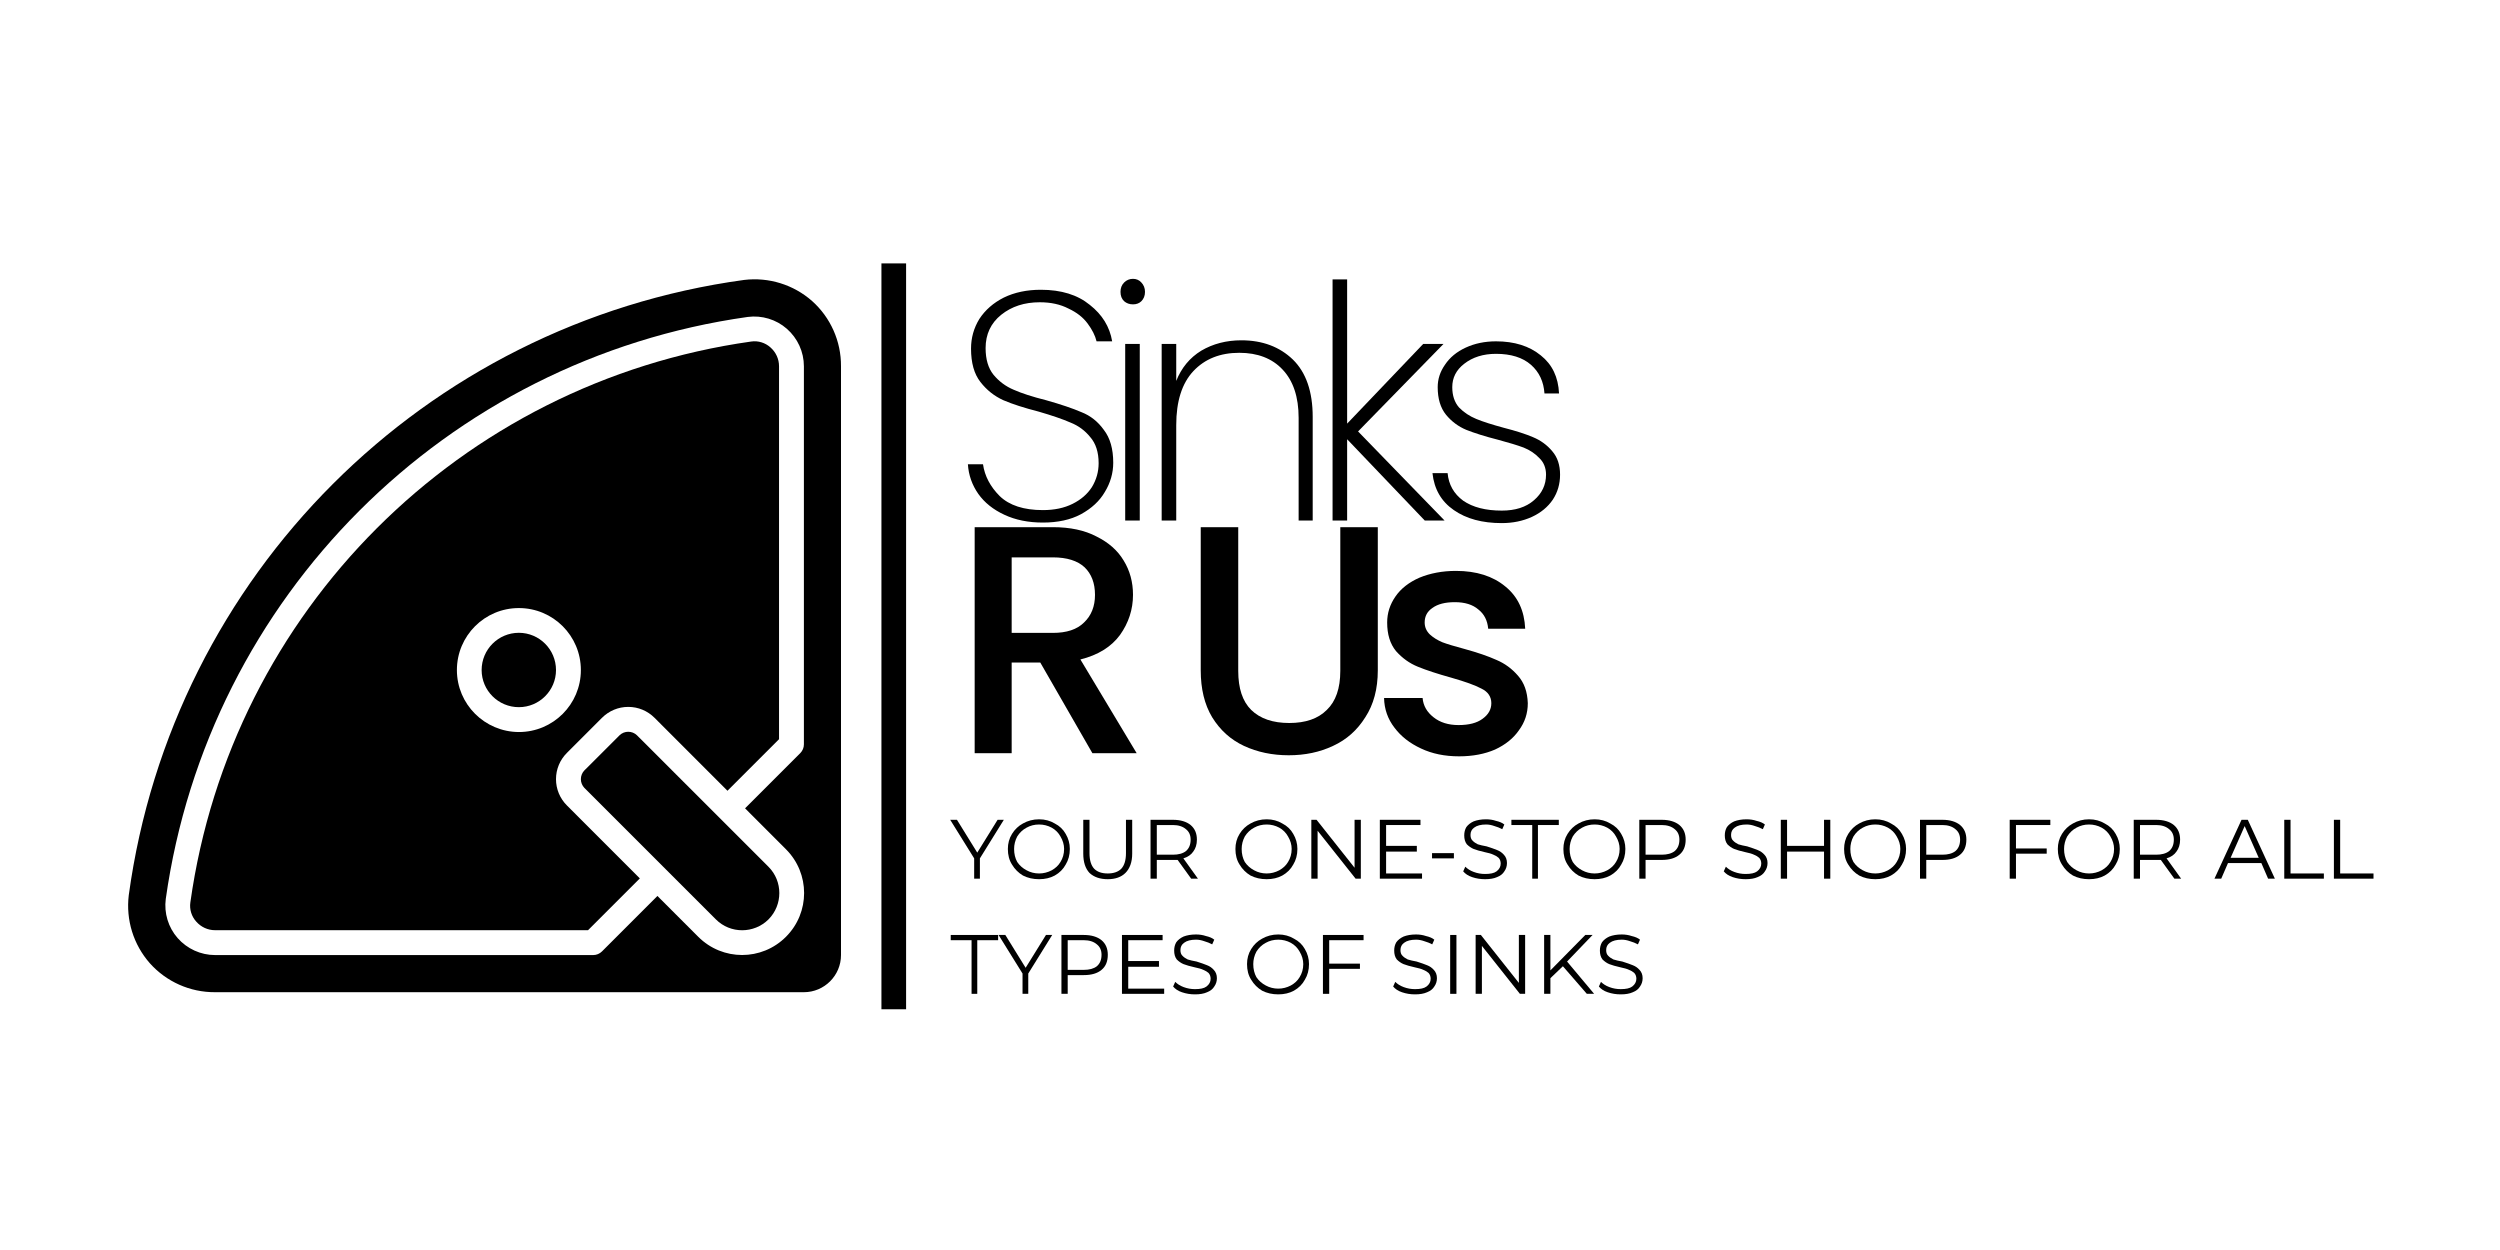 <svg xmlns="http://www.w3.org/2000/svg" xmlns:xlink="http://www.w3.org/1999/xlink" width="100" zoomAndPan="magnify" viewBox="0 0 75 37.5" height="50" preserveAspectRatio="xMidYMid meet" version="1.0"><defs><g/><clipPath id="f2def030b7"><path d="M 3.773 8.305 L 25.234 8.305 L 25.234 29.77 L 3.773 29.77 Z M 3.773 8.305 " clip-rule="nonzero"/></clipPath></defs><g fill="#000000" fill-opacity="1"><g transform="translate(28.506, 22.596)"><g><path d="M 4.266 0 L 2.703 -2.719 L 1.844 -2.719 L 1.844 0 L 0.734 0 L 0.734 -6.781 L 3.078 -6.781 C 3.598 -6.781 4.035 -6.688 4.391 -6.5 C 4.754 -6.32 5.023 -6.082 5.203 -5.781 C 5.391 -5.477 5.484 -5.133 5.484 -4.75 C 5.484 -4.312 5.352 -3.91 5.094 -3.547 C 4.832 -3.191 4.438 -2.945 3.906 -2.812 L 5.594 0 Z M 1.844 -3.609 L 3.078 -3.609 C 3.492 -3.609 3.805 -3.711 4.016 -3.922 C 4.234 -4.129 4.344 -4.406 4.344 -4.75 C 4.344 -5.102 4.238 -5.379 4.031 -5.578 C 3.82 -5.773 3.504 -5.875 3.078 -5.875 L 1.844 -5.875 Z M 1.844 -3.609 "/></g></g></g><g fill="#000000" fill-opacity="1"><g transform="translate(33.721, 22.596)"><g/></g></g><g fill="#000000" fill-opacity="1"><g transform="translate(35.303, 22.596)"><g><path d="M 1.844 -6.781 L 1.844 -2.469 C 1.844 -1.945 1.973 -1.555 2.234 -1.297 C 2.504 -1.035 2.883 -0.906 3.375 -0.906 C 3.863 -0.906 4.238 -1.035 4.5 -1.297 C 4.77 -1.555 4.906 -1.945 4.906 -2.469 L 4.906 -6.781 L 6.031 -6.781 L 6.031 -2.484 C 6.031 -1.93 5.906 -1.461 5.656 -1.078 C 5.414 -0.691 5.094 -0.406 4.688 -0.219 C 4.289 -0.031 3.848 0.062 3.359 0.062 C 2.867 0.062 2.422 -0.031 2.016 -0.219 C 1.617 -0.406 1.301 -0.691 1.062 -1.078 C 0.832 -1.461 0.719 -1.93 0.719 -2.484 L 0.719 -6.781 Z M 1.844 -6.781 "/></g></g></g><g fill="#000000" fill-opacity="1"><g transform="translate(41.084, 22.596)"><g><path d="M 2.688 0.094 C 2.258 0.094 1.879 0.016 1.547 -0.141 C 1.211 -0.297 0.945 -0.504 0.75 -0.766 C 0.551 -1.023 0.445 -1.32 0.438 -1.656 L 1.594 -1.656 C 1.613 -1.426 1.723 -1.234 1.922 -1.078 C 2.117 -0.922 2.367 -0.844 2.672 -0.844 C 2.984 -0.844 3.223 -0.906 3.391 -1.031 C 3.566 -1.156 3.656 -1.312 3.656 -1.5 C 3.656 -1.695 3.555 -1.844 3.359 -1.938 C 3.172 -2.039 2.867 -2.148 2.453 -2.266 C 2.047 -2.379 1.711 -2.488 1.453 -2.594 C 1.203 -2.695 0.984 -2.852 0.797 -3.062 C 0.617 -3.281 0.531 -3.566 0.531 -3.922 C 0.531 -4.203 0.613 -4.461 0.781 -4.703 C 0.945 -4.941 1.188 -5.129 1.5 -5.266 C 1.82 -5.398 2.188 -5.469 2.594 -5.469 C 3.207 -5.469 3.703 -5.312 4.078 -5 C 4.453 -4.695 4.648 -4.273 4.672 -3.734 L 3.562 -3.734 C 3.539 -3.984 3.441 -4.176 3.266 -4.312 C 3.098 -4.457 2.863 -4.531 2.562 -4.531 C 2.27 -4.531 2.047 -4.473 1.891 -4.359 C 1.734 -4.254 1.656 -4.109 1.656 -3.922 C 1.656 -3.785 1.707 -3.664 1.812 -3.562 C 1.914 -3.469 2.039 -3.391 2.188 -3.328 C 2.332 -3.273 2.555 -3.207 2.859 -3.125 C 3.242 -3.02 3.562 -2.91 3.812 -2.797 C 4.062 -2.691 4.273 -2.535 4.453 -2.328 C 4.641 -2.117 4.738 -1.844 4.75 -1.5 C 4.75 -1.195 4.66 -0.926 4.484 -0.688 C 4.316 -0.445 4.078 -0.254 3.766 -0.109 C 3.461 0.023 3.102 0.094 2.688 0.094 Z M 2.688 0.094 "/></g></g></g><g fill="#000000" fill-opacity="1"><g transform="translate(28.506, 15.615)"><g><path d="M 2.781 0.062 C 2.344 0.062 1.957 -0.016 1.625 -0.172 C 1.289 -0.328 1.031 -0.535 0.844 -0.797 C 0.656 -1.066 0.551 -1.363 0.531 -1.688 L 0.984 -1.688 C 1.035 -1.332 1.203 -1.016 1.484 -0.734 C 1.773 -0.453 2.207 -0.312 2.781 -0.312 C 3.125 -0.312 3.422 -0.375 3.672 -0.5 C 3.922 -0.625 4.113 -0.789 4.25 -1 C 4.383 -1.219 4.453 -1.457 4.453 -1.719 C 4.453 -2.051 4.367 -2.312 4.203 -2.5 C 4.047 -2.695 3.848 -2.844 3.609 -2.938 C 3.379 -3.039 3.062 -3.148 2.656 -3.266 C 2.219 -3.379 1.863 -3.492 1.594 -3.609 C 1.32 -3.734 1.094 -3.914 0.906 -4.156 C 0.719 -4.395 0.625 -4.727 0.625 -5.156 C 0.625 -5.477 0.707 -5.773 0.875 -6.047 C 1.051 -6.316 1.297 -6.531 1.609 -6.688 C 1.93 -6.844 2.301 -6.922 2.719 -6.922 C 3.332 -6.922 3.82 -6.77 4.188 -6.469 C 4.562 -6.176 4.785 -5.812 4.859 -5.375 L 4.391 -5.375 C 4.348 -5.551 4.258 -5.727 4.125 -5.906 C 3.988 -6.094 3.797 -6.242 3.547 -6.359 C 3.305 -6.484 3.02 -6.547 2.688 -6.547 C 2.227 -6.547 1.844 -6.422 1.531 -6.172 C 1.219 -5.922 1.062 -5.586 1.062 -5.172 C 1.062 -4.836 1.141 -4.57 1.297 -4.375 C 1.461 -4.176 1.664 -4.023 1.906 -3.922 C 2.145 -3.816 2.469 -3.711 2.875 -3.609 C 3.32 -3.484 3.676 -3.363 3.938 -3.25 C 4.207 -3.145 4.43 -2.969 4.609 -2.719 C 4.797 -2.477 4.891 -2.148 4.891 -1.734 C 4.891 -1.422 4.805 -1.129 4.641 -0.859 C 4.484 -0.586 4.242 -0.363 3.922 -0.188 C 3.609 -0.02 3.227 0.062 2.781 0.062 Z M 2.781 0.062 "/></g></g></g><g fill="#000000" fill-opacity="1"><g transform="translate(32.959, 15.615)"><g><path d="M 1.031 -6.484 C 0.926 -6.484 0.836 -6.516 0.766 -6.578 C 0.691 -6.648 0.656 -6.742 0.656 -6.859 C 0.656 -6.973 0.691 -7.066 0.766 -7.141 C 0.836 -7.211 0.926 -7.25 1.031 -7.25 C 1.133 -7.25 1.219 -7.211 1.281 -7.141 C 1.352 -7.066 1.391 -6.973 1.391 -6.859 C 1.391 -6.742 1.352 -6.648 1.281 -6.578 C 1.219 -6.516 1.133 -6.484 1.031 -6.484 Z M 1.234 -5.297 L 1.234 0 L 0.797 0 L 0.797 -5.297 Z M 1.234 -5.297 "/></g></g></g><g fill="#000000" fill-opacity="1"><g transform="translate(34.053, 15.615)"><g><path d="M 3.188 -5.406 C 3.82 -5.406 4.336 -5.211 4.734 -4.828 C 5.129 -4.441 5.328 -3.867 5.328 -3.109 L 5.328 0 L 4.906 0 L 4.906 -3.078 C 4.906 -3.711 4.742 -4.195 4.422 -4.531 C 4.109 -4.863 3.676 -5.031 3.125 -5.031 C 2.551 -5.031 2.094 -4.848 1.75 -4.484 C 1.406 -4.117 1.234 -3.578 1.234 -2.859 L 1.234 0 L 0.797 0 L 0.797 -5.297 L 1.234 -5.297 L 1.234 -4.188 C 1.391 -4.582 1.641 -4.883 1.984 -5.094 C 2.336 -5.301 2.738 -5.406 3.188 -5.406 Z M 3.188 -5.406 "/></g></g></g><g fill="#000000" fill-opacity="1"><g transform="translate(39.18, 15.615)"><g><path d="M 3.562 0 L 1.234 -2.438 L 1.234 0 L 0.797 0 L 0.797 -7.234 L 1.234 -7.234 L 1.234 -2.906 L 3.516 -5.297 L 4.125 -5.297 L 1.562 -2.672 L 4.156 0 Z M 3.562 0 "/></g></g></g><g fill="#000000" fill-opacity="1"><g transform="translate(42.49, 15.615)"><g><path d="M 2.562 0.078 C 1.977 0.078 1.5 -0.051 1.125 -0.312 C 0.75 -0.57 0.535 -0.941 0.484 -1.422 L 0.938 -1.422 C 0.969 -1.078 1.125 -0.801 1.406 -0.594 C 1.695 -0.395 2.082 -0.297 2.562 -0.297 C 2.969 -0.297 3.289 -0.398 3.531 -0.609 C 3.77 -0.816 3.891 -1.07 3.891 -1.375 C 3.891 -1.582 3.82 -1.75 3.688 -1.875 C 3.562 -2.008 3.406 -2.113 3.219 -2.188 C 3.031 -2.258 2.773 -2.336 2.453 -2.422 C 2.055 -2.523 1.738 -2.625 1.5 -2.719 C 1.258 -2.82 1.055 -2.973 0.891 -3.172 C 0.723 -3.379 0.641 -3.656 0.641 -4 C 0.641 -4.238 0.711 -4.461 0.859 -4.672 C 1.004 -4.891 1.211 -5.062 1.484 -5.188 C 1.754 -5.312 2.055 -5.375 2.391 -5.375 C 2.941 -5.375 3.391 -5.234 3.734 -4.953 C 4.078 -4.68 4.258 -4.301 4.281 -3.812 L 3.844 -3.812 C 3.82 -4.164 3.688 -4.453 3.438 -4.672 C 3.188 -4.891 2.836 -5 2.391 -5 C 2.004 -5 1.688 -4.898 1.438 -4.703 C 1.195 -4.516 1.078 -4.281 1.078 -4 C 1.078 -3.75 1.145 -3.547 1.281 -3.391 C 1.426 -3.242 1.598 -3.129 1.797 -3.047 C 2.004 -2.961 2.281 -2.875 2.625 -2.781 C 2.988 -2.688 3.281 -2.594 3.5 -2.5 C 3.727 -2.406 3.922 -2.266 4.078 -2.078 C 4.234 -1.898 4.312 -1.664 4.312 -1.375 C 4.312 -1.094 4.238 -0.844 4.094 -0.625 C 3.945 -0.406 3.738 -0.234 3.469 -0.109 C 3.195 0.016 2.895 0.078 2.562 0.078 Z M 2.562 0.078 "/></g></g></g><g fill="#000000" fill-opacity="1"><g transform="translate(28.506, 26.36)"><g><path d="M 0.891 -0.609 L 0.891 0 L 0.719 0 L 0.719 -0.609 L 0 -1.766 L 0.203 -1.766 L 0.812 -0.781 L 1.422 -1.766 L 1.609 -1.766 Z M 0.891 -0.609 "/></g></g></g><g fill="#000000" fill-opacity="1"><g transform="translate(30.111, 26.36)"><g><path d="M 1.062 0.016 C 0.883 0.016 0.723 -0.02 0.578 -0.094 C 0.441 -0.176 0.332 -0.285 0.25 -0.422 C 0.164 -0.555 0.125 -0.711 0.125 -0.891 C 0.125 -1.055 0.164 -1.207 0.25 -1.344 C 0.332 -1.477 0.441 -1.582 0.578 -1.656 C 0.723 -1.738 0.883 -1.781 1.062 -1.781 C 1.238 -1.781 1.395 -1.738 1.531 -1.656 C 1.676 -1.582 1.785 -1.477 1.859 -1.344 C 1.941 -1.207 1.984 -1.055 1.984 -0.891 C 1.984 -0.711 1.941 -0.555 1.859 -0.422 C 1.785 -0.285 1.676 -0.176 1.531 -0.094 C 1.395 -0.02 1.238 0.016 1.062 0.016 Z M 1.062 -0.156 C 1.195 -0.156 1.32 -0.188 1.438 -0.25 C 1.551 -0.312 1.641 -0.395 1.703 -0.5 C 1.773 -0.613 1.812 -0.742 1.812 -0.891 C 1.812 -1.023 1.773 -1.148 1.703 -1.266 C 1.641 -1.379 1.551 -1.469 1.438 -1.531 C 1.32 -1.594 1.195 -1.625 1.062 -1.625 C 0.926 -1.625 0.801 -1.594 0.688 -1.531 C 0.57 -1.469 0.477 -1.379 0.406 -1.266 C 0.344 -1.148 0.312 -1.023 0.312 -0.891 C 0.312 -0.742 0.344 -0.613 0.406 -0.5 C 0.477 -0.395 0.57 -0.312 0.688 -0.25 C 0.801 -0.188 0.926 -0.156 1.062 -0.156 Z M 1.062 -0.156 "/></g></g></g><g fill="#000000" fill-opacity="1"><g transform="translate(32.232, 26.36)"><g><path d="M 1 0.016 C 0.77 0.016 0.586 -0.047 0.453 -0.172 C 0.328 -0.305 0.266 -0.5 0.266 -0.75 L 0.266 -1.766 L 0.453 -1.766 L 0.453 -0.766 C 0.453 -0.555 0.5 -0.398 0.594 -0.297 C 0.688 -0.203 0.82 -0.156 1 -0.156 C 1.176 -0.156 1.312 -0.203 1.406 -0.297 C 1.5 -0.398 1.547 -0.555 1.547 -0.766 L 1.547 -1.766 L 1.734 -1.766 L 1.734 -0.75 C 1.734 -0.5 1.664 -0.305 1.531 -0.172 C 1.406 -0.047 1.227 0.016 1 0.016 Z M 1 0.016 "/></g></g></g><g fill="#000000" fill-opacity="1"><g transform="translate(34.235, 26.36)"><g><path d="M 1.5 0 L 1.094 -0.562 C 1.051 -0.562 1.004 -0.562 0.953 -0.562 L 0.469 -0.562 L 0.469 0 L 0.281 0 L 0.281 -1.766 L 0.953 -1.766 C 1.18 -1.766 1.359 -1.711 1.484 -1.609 C 1.609 -1.504 1.672 -1.359 1.672 -1.172 C 1.672 -1.023 1.633 -0.906 1.562 -0.812 C 1.5 -0.719 1.398 -0.648 1.266 -0.609 L 1.703 0 Z M 0.953 -0.719 C 1.117 -0.719 1.25 -0.754 1.344 -0.828 C 1.438 -0.91 1.484 -1.023 1.484 -1.172 C 1.484 -1.305 1.438 -1.41 1.344 -1.484 C 1.25 -1.566 1.117 -1.609 0.953 -1.609 L 0.469 -1.609 L 0.469 -0.719 Z M 0.953 -0.719 "/></g></g></g><g fill="#000000" fill-opacity="1"><g transform="translate(36.062, 26.36)"><g/></g></g><g fill="#000000" fill-opacity="1"><g transform="translate(36.938, 26.36)"><g><path d="M 1.062 0.016 C 0.883 0.016 0.723 -0.02 0.578 -0.094 C 0.441 -0.176 0.332 -0.285 0.25 -0.422 C 0.164 -0.555 0.125 -0.711 0.125 -0.891 C 0.125 -1.055 0.164 -1.207 0.25 -1.344 C 0.332 -1.477 0.441 -1.582 0.578 -1.656 C 0.723 -1.738 0.883 -1.781 1.062 -1.781 C 1.238 -1.781 1.395 -1.738 1.531 -1.656 C 1.676 -1.582 1.785 -1.477 1.859 -1.344 C 1.941 -1.207 1.984 -1.055 1.984 -0.891 C 1.984 -0.711 1.941 -0.555 1.859 -0.422 C 1.785 -0.285 1.676 -0.176 1.531 -0.094 C 1.395 -0.02 1.238 0.016 1.062 0.016 Z M 1.062 -0.156 C 1.195 -0.156 1.32 -0.188 1.438 -0.25 C 1.551 -0.312 1.641 -0.395 1.703 -0.5 C 1.773 -0.613 1.812 -0.742 1.812 -0.891 C 1.812 -1.023 1.773 -1.148 1.703 -1.266 C 1.641 -1.379 1.551 -1.469 1.438 -1.531 C 1.32 -1.594 1.195 -1.625 1.062 -1.625 C 0.926 -1.625 0.801 -1.594 0.688 -1.531 C 0.57 -1.469 0.477 -1.379 0.406 -1.266 C 0.344 -1.148 0.312 -1.023 0.312 -0.891 C 0.312 -0.742 0.344 -0.613 0.406 -0.5 C 0.477 -0.395 0.57 -0.312 0.688 -0.25 C 0.801 -0.188 0.926 -0.156 1.062 -0.156 Z M 1.062 -0.156 "/></g></g></g><g fill="#000000" fill-opacity="1"><g transform="translate(39.059, 26.36)"><g><path d="M 1.766 -1.766 L 1.766 0 L 1.609 0 L 0.469 -1.438 L 0.469 0 L 0.281 0 L 0.281 -1.766 L 0.438 -1.766 L 1.578 -0.328 L 1.578 -1.766 Z M 1.766 -1.766 "/></g></g></g><g fill="#000000" fill-opacity="1"><g transform="translate(41.114, 26.36)"><g><path d="M 1.547 -0.156 L 1.547 0 L 0.281 0 L 0.281 -1.766 L 1.5 -1.766 L 1.5 -1.609 L 0.469 -1.609 L 0.469 -0.984 L 1.391 -0.984 L 1.391 -0.812 L 0.469 -0.812 L 0.469 -0.156 Z M 1.547 -0.156 "/></g></g></g><g fill="#000000" fill-opacity="1"><g transform="translate(42.805, 26.36)"><g><path d="M 0.156 -0.766 L 0.812 -0.766 L 0.812 -0.609 L 0.156 -0.609 Z M 0.156 -0.766 "/></g></g></g><g fill="#000000" fill-opacity="1"><g transform="translate(43.771, 26.36)"><g><path d="M 0.781 0.016 C 0.645 0.016 0.516 -0.004 0.391 -0.047 C 0.273 -0.086 0.188 -0.145 0.125 -0.219 L 0.188 -0.359 C 0.25 -0.297 0.332 -0.242 0.438 -0.203 C 0.551 -0.16 0.664 -0.141 0.781 -0.141 C 0.938 -0.141 1.051 -0.164 1.125 -0.219 C 1.207 -0.281 1.25 -0.359 1.25 -0.453 C 1.25 -0.523 1.227 -0.582 1.188 -0.625 C 1.145 -0.664 1.094 -0.695 1.031 -0.719 C 0.969 -0.75 0.879 -0.773 0.766 -0.797 C 0.629 -0.828 0.52 -0.859 0.438 -0.891 C 0.363 -0.922 0.297 -0.969 0.234 -1.031 C 0.18 -1.102 0.156 -1.191 0.156 -1.297 C 0.156 -1.391 0.176 -1.473 0.219 -1.547 C 0.27 -1.617 0.344 -1.676 0.438 -1.719 C 0.539 -1.758 0.664 -1.781 0.812 -1.781 C 0.914 -1.781 1.016 -1.766 1.109 -1.734 C 1.211 -1.711 1.297 -1.676 1.359 -1.625 L 1.297 -1.484 C 1.223 -1.523 1.145 -1.555 1.062 -1.578 C 0.977 -1.609 0.895 -1.625 0.812 -1.625 C 0.656 -1.625 0.535 -1.594 0.453 -1.531 C 0.379 -1.477 0.344 -1.406 0.344 -1.312 C 0.344 -1.238 0.363 -1.18 0.406 -1.141 C 0.445 -1.098 0.5 -1.062 0.562 -1.031 C 0.633 -1.008 0.723 -0.988 0.828 -0.969 C 0.961 -0.926 1.066 -0.891 1.141 -0.859 C 1.223 -0.828 1.289 -0.781 1.344 -0.719 C 1.406 -0.656 1.438 -0.57 1.438 -0.469 C 1.438 -0.375 1.41 -0.289 1.359 -0.219 C 1.316 -0.145 1.242 -0.086 1.141 -0.047 C 1.047 -0.004 0.926 0.016 0.781 0.016 Z M 0.781 0.016 "/></g></g></g><g fill="#000000" fill-opacity="1"><g transform="translate(45.326, 26.36)"><g><path d="M 0.641 -1.609 L 0.016 -1.609 L 0.016 -1.766 L 1.438 -1.766 L 1.438 -1.609 L 0.812 -1.609 L 0.812 0 L 0.641 0 Z M 0.641 -1.609 "/></g></g></g><g fill="#000000" fill-opacity="1"><g transform="translate(46.777, 26.36)"><g><path d="M 1.062 0.016 C 0.883 0.016 0.723 -0.02 0.578 -0.094 C 0.441 -0.176 0.332 -0.285 0.25 -0.422 C 0.164 -0.555 0.125 -0.711 0.125 -0.891 C 0.125 -1.055 0.164 -1.207 0.25 -1.344 C 0.332 -1.477 0.441 -1.582 0.578 -1.656 C 0.723 -1.738 0.883 -1.781 1.062 -1.781 C 1.238 -1.781 1.395 -1.738 1.531 -1.656 C 1.676 -1.582 1.785 -1.477 1.859 -1.344 C 1.941 -1.207 1.984 -1.055 1.984 -0.891 C 1.984 -0.711 1.941 -0.555 1.859 -0.422 C 1.785 -0.285 1.676 -0.176 1.531 -0.094 C 1.395 -0.02 1.238 0.016 1.062 0.016 Z M 1.062 -0.156 C 1.195 -0.156 1.32 -0.188 1.438 -0.25 C 1.551 -0.312 1.641 -0.395 1.703 -0.5 C 1.773 -0.613 1.812 -0.742 1.812 -0.891 C 1.812 -1.023 1.773 -1.148 1.703 -1.266 C 1.641 -1.379 1.551 -1.469 1.438 -1.531 C 1.32 -1.594 1.195 -1.625 1.062 -1.625 C 0.926 -1.625 0.801 -1.594 0.688 -1.531 C 0.57 -1.469 0.477 -1.379 0.406 -1.266 C 0.344 -1.148 0.312 -1.023 0.312 -0.891 C 0.312 -0.742 0.344 -0.613 0.406 -0.5 C 0.477 -0.395 0.57 -0.312 0.688 -0.25 C 0.801 -0.188 0.926 -0.156 1.062 -0.156 Z M 1.062 -0.156 "/></g></g></g><g fill="#000000" fill-opacity="1"><g transform="translate(48.898, 26.36)"><g><path d="M 0.953 -1.766 C 1.18 -1.766 1.359 -1.711 1.484 -1.609 C 1.609 -1.504 1.672 -1.359 1.672 -1.172 C 1.672 -0.973 1.609 -0.82 1.484 -0.719 C 1.359 -0.613 1.18 -0.562 0.953 -0.562 L 0.469 -0.562 L 0.469 0 L 0.281 0 L 0.281 -1.766 Z M 0.953 -0.719 C 1.117 -0.719 1.25 -0.754 1.344 -0.828 C 1.438 -0.91 1.484 -1.023 1.484 -1.172 C 1.484 -1.305 1.438 -1.41 1.344 -1.484 C 1.25 -1.566 1.117 -1.609 0.953 -1.609 L 0.469 -1.609 L 0.469 -0.719 Z M 0.953 -0.719 "/></g></g></g><g fill="#000000" fill-opacity="1"><g transform="translate(50.713, 26.36)"><g/></g></g><g fill="#000000" fill-opacity="1"><g transform="translate(51.588, 26.36)"><g><path d="M 0.781 0.016 C 0.645 0.016 0.516 -0.004 0.391 -0.047 C 0.273 -0.086 0.188 -0.145 0.125 -0.219 L 0.188 -0.359 C 0.25 -0.297 0.332 -0.242 0.438 -0.203 C 0.551 -0.16 0.664 -0.141 0.781 -0.141 C 0.938 -0.141 1.051 -0.164 1.125 -0.219 C 1.207 -0.281 1.25 -0.359 1.25 -0.453 C 1.25 -0.523 1.227 -0.582 1.188 -0.625 C 1.145 -0.664 1.094 -0.695 1.031 -0.719 C 0.969 -0.75 0.879 -0.773 0.766 -0.797 C 0.629 -0.828 0.52 -0.859 0.438 -0.891 C 0.363 -0.922 0.297 -0.969 0.234 -1.031 C 0.18 -1.102 0.156 -1.191 0.156 -1.297 C 0.156 -1.391 0.176 -1.473 0.219 -1.547 C 0.27 -1.617 0.344 -1.676 0.438 -1.719 C 0.539 -1.758 0.664 -1.781 0.812 -1.781 C 0.914 -1.781 1.016 -1.766 1.109 -1.734 C 1.211 -1.711 1.297 -1.676 1.359 -1.625 L 1.297 -1.484 C 1.223 -1.523 1.145 -1.555 1.062 -1.578 C 0.977 -1.609 0.895 -1.625 0.812 -1.625 C 0.656 -1.625 0.535 -1.594 0.453 -1.531 C 0.379 -1.477 0.344 -1.406 0.344 -1.312 C 0.344 -1.238 0.363 -1.18 0.406 -1.141 C 0.445 -1.098 0.5 -1.062 0.562 -1.031 C 0.633 -1.008 0.723 -0.988 0.828 -0.969 C 0.961 -0.926 1.066 -0.891 1.141 -0.859 C 1.223 -0.828 1.289 -0.781 1.344 -0.719 C 1.406 -0.656 1.438 -0.57 1.438 -0.469 C 1.438 -0.375 1.41 -0.289 1.359 -0.219 C 1.316 -0.145 1.242 -0.086 1.141 -0.047 C 1.047 -0.004 0.926 0.016 0.781 0.016 Z M 0.781 0.016 "/></g></g></g><g fill="#000000" fill-opacity="1"><g transform="translate(53.143, 26.36)"><g><path d="M 1.766 -1.766 L 1.766 0 L 1.578 0 L 1.578 -0.812 L 0.469 -0.812 L 0.469 0 L 0.281 0 L 0.281 -1.766 L 0.469 -1.766 L 0.469 -0.984 L 1.578 -0.984 L 1.578 -1.766 Z M 1.766 -1.766 "/></g></g></g><g fill="#000000" fill-opacity="1"><g transform="translate(55.198, 26.36)"><g><path d="M 1.062 0.016 C 0.883 0.016 0.723 -0.02 0.578 -0.094 C 0.441 -0.176 0.332 -0.285 0.25 -0.422 C 0.164 -0.555 0.125 -0.711 0.125 -0.891 C 0.125 -1.055 0.164 -1.207 0.25 -1.344 C 0.332 -1.477 0.441 -1.582 0.578 -1.656 C 0.723 -1.738 0.883 -1.781 1.062 -1.781 C 1.238 -1.781 1.395 -1.738 1.531 -1.656 C 1.676 -1.582 1.785 -1.477 1.859 -1.344 C 1.941 -1.207 1.984 -1.055 1.984 -0.891 C 1.984 -0.711 1.941 -0.555 1.859 -0.422 C 1.785 -0.285 1.676 -0.176 1.531 -0.094 C 1.395 -0.02 1.238 0.016 1.062 0.016 Z M 1.062 -0.156 C 1.195 -0.156 1.32 -0.188 1.438 -0.25 C 1.551 -0.312 1.641 -0.395 1.703 -0.5 C 1.773 -0.613 1.812 -0.742 1.812 -0.891 C 1.812 -1.023 1.773 -1.148 1.703 -1.266 C 1.641 -1.379 1.551 -1.469 1.438 -1.531 C 1.32 -1.594 1.195 -1.625 1.062 -1.625 C 0.926 -1.625 0.801 -1.594 0.688 -1.531 C 0.57 -1.469 0.477 -1.379 0.406 -1.266 C 0.344 -1.148 0.312 -1.023 0.312 -0.891 C 0.312 -0.742 0.344 -0.613 0.406 -0.5 C 0.477 -0.395 0.57 -0.312 0.688 -0.25 C 0.801 -0.188 0.926 -0.156 1.062 -0.156 Z M 1.062 -0.156 "/></g></g></g><g fill="#000000" fill-opacity="1"><g transform="translate(57.319, 26.36)"><g><path d="M 0.953 -1.766 C 1.18 -1.766 1.359 -1.711 1.484 -1.609 C 1.609 -1.504 1.672 -1.359 1.672 -1.172 C 1.672 -0.973 1.609 -0.82 1.484 -0.719 C 1.359 -0.613 1.18 -0.562 0.953 -0.562 L 0.469 -0.562 L 0.469 0 L 0.281 0 L 0.281 -1.766 Z M 0.953 -0.719 C 1.117 -0.719 1.25 -0.754 1.344 -0.828 C 1.438 -0.91 1.484 -1.023 1.484 -1.172 C 1.484 -1.305 1.438 -1.41 1.344 -1.484 C 1.25 -1.566 1.117 -1.609 0.953 -1.609 L 0.469 -1.609 L 0.469 -0.719 Z M 0.953 -0.719 "/></g></g></g><g fill="#000000" fill-opacity="1"><g transform="translate(59.135, 26.36)"><g/></g></g><g fill="#000000" fill-opacity="1"><g transform="translate(60.01, 26.36)"><g><path d="M 0.469 -1.609 L 0.469 -0.906 L 1.391 -0.906 L 1.391 -0.75 L 0.469 -0.75 L 0.469 0 L 0.281 0 L 0.281 -1.766 L 1.5 -1.766 L 1.5 -1.609 Z M 0.469 -1.609 "/></g></g></g><g fill="#000000" fill-opacity="1"><g transform="translate(61.61, 26.36)"><g><path d="M 1.062 0.016 C 0.883 0.016 0.723 -0.02 0.578 -0.094 C 0.441 -0.176 0.332 -0.285 0.25 -0.422 C 0.164 -0.555 0.125 -0.711 0.125 -0.891 C 0.125 -1.055 0.164 -1.207 0.25 -1.344 C 0.332 -1.477 0.441 -1.582 0.578 -1.656 C 0.723 -1.738 0.883 -1.781 1.062 -1.781 C 1.238 -1.781 1.395 -1.738 1.531 -1.656 C 1.676 -1.582 1.785 -1.477 1.859 -1.344 C 1.941 -1.207 1.984 -1.055 1.984 -0.891 C 1.984 -0.711 1.941 -0.555 1.859 -0.422 C 1.785 -0.285 1.676 -0.176 1.531 -0.094 C 1.395 -0.02 1.238 0.016 1.062 0.016 Z M 1.062 -0.156 C 1.195 -0.156 1.32 -0.188 1.438 -0.25 C 1.551 -0.312 1.641 -0.395 1.703 -0.5 C 1.773 -0.613 1.812 -0.742 1.812 -0.891 C 1.812 -1.023 1.773 -1.148 1.703 -1.266 C 1.641 -1.379 1.551 -1.469 1.438 -1.531 C 1.32 -1.594 1.195 -1.625 1.062 -1.625 C 0.926 -1.625 0.801 -1.594 0.688 -1.531 C 0.57 -1.469 0.477 -1.379 0.406 -1.266 C 0.344 -1.148 0.312 -1.023 0.312 -0.891 C 0.312 -0.742 0.344 -0.613 0.406 -0.5 C 0.477 -0.395 0.57 -0.312 0.688 -0.25 C 0.801 -0.188 0.926 -0.156 1.062 -0.156 Z M 1.062 -0.156 "/></g></g></g><g fill="#000000" fill-opacity="1"><g transform="translate(63.731, 26.36)"><g><path d="M 1.5 0 L 1.094 -0.562 C 1.051 -0.562 1.004 -0.562 0.953 -0.562 L 0.469 -0.562 L 0.469 0 L 0.281 0 L 0.281 -1.766 L 0.953 -1.766 C 1.18 -1.766 1.359 -1.711 1.484 -1.609 C 1.609 -1.504 1.672 -1.359 1.672 -1.172 C 1.672 -1.023 1.633 -0.906 1.562 -0.812 C 1.5 -0.719 1.398 -0.648 1.266 -0.609 L 1.703 0 Z M 0.953 -0.719 C 1.117 -0.719 1.25 -0.754 1.344 -0.828 C 1.438 -0.91 1.484 -1.023 1.484 -1.172 C 1.484 -1.305 1.438 -1.41 1.344 -1.484 C 1.25 -1.566 1.117 -1.609 0.953 -1.609 L 0.469 -1.609 L 0.469 -0.719 Z M 0.953 -0.719 "/></g></g></g><g fill="#000000" fill-opacity="1"><g transform="translate(65.559, 26.36)"><g/></g></g><g fill="#000000" fill-opacity="1"><g transform="translate(66.434, 26.36)"><g><path d="M 1.406 -0.469 L 0.406 -0.469 L 0.203 0 L 0 0 L 0.812 -1.766 L 1 -1.766 L 1.812 0 L 1.609 0 Z M 1.328 -0.625 L 0.906 -1.578 L 0.484 -0.625 Z M 1.328 -0.625 "/></g></g></g><g fill="#000000" fill-opacity="1"><g transform="translate(68.247, 26.36)"><g><path d="M 0.281 -1.766 L 0.469 -1.766 L 0.469 -0.156 L 1.469 -0.156 L 1.469 0 L 0.281 0 Z M 0.281 -1.766 "/></g></g></g><g fill="#000000" fill-opacity="1"><g transform="translate(69.736, 26.36)"><g><path d="M 0.281 -1.766 L 0.469 -1.766 L 0.469 -0.156 L 1.469 -0.156 L 1.469 0 L 0.281 0 Z M 0.281 -1.766 "/></g></g></g><g fill="#000000" fill-opacity="1"><g transform="translate(28.506, 29.815)"><g><path d="M 0.641 -1.609 L 0.016 -1.609 L 0.016 -1.766 L 1.438 -1.766 L 1.438 -1.609 L 0.812 -1.609 L 0.812 0 L 0.641 0 Z M 0.641 -1.609 "/></g></g></g><g fill="#000000" fill-opacity="1"><g transform="translate(29.957, 29.815)"><g><path d="M 0.891 -0.609 L 0.891 0 L 0.719 0 L 0.719 -0.609 L 0 -1.766 L 0.203 -1.766 L 0.812 -0.781 L 1.422 -1.766 L 1.609 -1.766 Z M 0.891 -0.609 "/></g></g></g><g fill="#000000" fill-opacity="1"><g transform="translate(31.562, 29.815)"><g><path d="M 0.953 -1.766 C 1.18 -1.766 1.359 -1.711 1.484 -1.609 C 1.609 -1.504 1.672 -1.359 1.672 -1.172 C 1.672 -0.973 1.609 -0.82 1.484 -0.719 C 1.359 -0.613 1.18 -0.562 0.953 -0.562 L 0.469 -0.562 L 0.469 0 L 0.281 0 L 0.281 -1.766 Z M 0.953 -0.719 C 1.117 -0.719 1.25 -0.754 1.344 -0.828 C 1.438 -0.91 1.484 -1.023 1.484 -1.172 C 1.484 -1.305 1.438 -1.41 1.344 -1.484 C 1.25 -1.566 1.117 -1.609 0.953 -1.609 L 0.469 -1.609 L 0.469 -0.719 Z M 0.953 -0.719 "/></g></g></g><g fill="#000000" fill-opacity="1"><g transform="translate(33.378, 29.815)"><g><path d="M 1.547 -0.156 L 1.547 0 L 0.281 0 L 0.281 -1.766 L 1.5 -1.766 L 1.5 -1.609 L 0.469 -1.609 L 0.469 -0.984 L 1.391 -0.984 L 1.391 -0.812 L 0.469 -0.812 L 0.469 -0.156 Z M 1.547 -0.156 "/></g></g></g><g fill="#000000" fill-opacity="1"><g transform="translate(35.069, 29.815)"><g><path d="M 0.781 0.016 C 0.645 0.016 0.516 -0.004 0.391 -0.047 C 0.273 -0.086 0.188 -0.145 0.125 -0.219 L 0.188 -0.359 C 0.25 -0.297 0.332 -0.242 0.438 -0.203 C 0.551 -0.16 0.664 -0.141 0.781 -0.141 C 0.938 -0.141 1.051 -0.164 1.125 -0.219 C 1.207 -0.281 1.25 -0.359 1.25 -0.453 C 1.25 -0.523 1.227 -0.582 1.188 -0.625 C 1.145 -0.664 1.094 -0.695 1.031 -0.719 C 0.969 -0.75 0.879 -0.773 0.766 -0.797 C 0.629 -0.828 0.52 -0.859 0.438 -0.891 C 0.363 -0.922 0.297 -0.969 0.234 -1.031 C 0.18 -1.102 0.156 -1.191 0.156 -1.297 C 0.156 -1.391 0.176 -1.473 0.219 -1.547 C 0.27 -1.617 0.344 -1.676 0.438 -1.719 C 0.539 -1.758 0.664 -1.781 0.812 -1.781 C 0.914 -1.781 1.016 -1.766 1.109 -1.734 C 1.211 -1.711 1.297 -1.676 1.359 -1.625 L 1.297 -1.484 C 1.223 -1.523 1.145 -1.555 1.062 -1.578 C 0.977 -1.609 0.895 -1.625 0.812 -1.625 C 0.656 -1.625 0.535 -1.594 0.453 -1.531 C 0.379 -1.477 0.344 -1.406 0.344 -1.312 C 0.344 -1.238 0.363 -1.18 0.406 -1.141 C 0.445 -1.098 0.5 -1.062 0.562 -1.031 C 0.633 -1.008 0.723 -0.988 0.828 -0.969 C 0.961 -0.926 1.066 -0.891 1.141 -0.859 C 1.223 -0.828 1.289 -0.781 1.344 -0.719 C 1.406 -0.656 1.438 -0.57 1.438 -0.469 C 1.438 -0.375 1.41 -0.289 1.359 -0.219 C 1.316 -0.145 1.242 -0.086 1.141 -0.047 C 1.047 -0.004 0.926 0.016 0.781 0.016 Z M 0.781 0.016 "/></g></g></g><g fill="#000000" fill-opacity="1"><g transform="translate(36.624, 29.815)"><g/></g></g><g fill="#000000" fill-opacity="1"><g transform="translate(37.286, 29.815)"><g><path d="M 1.062 0.016 C 0.883 0.016 0.723 -0.02 0.578 -0.094 C 0.441 -0.176 0.332 -0.285 0.25 -0.422 C 0.164 -0.555 0.125 -0.711 0.125 -0.891 C 0.125 -1.055 0.164 -1.207 0.25 -1.344 C 0.332 -1.477 0.441 -1.582 0.578 -1.656 C 0.723 -1.738 0.883 -1.781 1.062 -1.781 C 1.238 -1.781 1.395 -1.738 1.531 -1.656 C 1.676 -1.582 1.785 -1.477 1.859 -1.344 C 1.941 -1.207 1.984 -1.055 1.984 -0.891 C 1.984 -0.711 1.941 -0.555 1.859 -0.422 C 1.785 -0.285 1.676 -0.176 1.531 -0.094 C 1.395 -0.02 1.238 0.016 1.062 0.016 Z M 1.062 -0.156 C 1.195 -0.156 1.32 -0.188 1.438 -0.25 C 1.551 -0.312 1.641 -0.395 1.703 -0.5 C 1.773 -0.613 1.812 -0.742 1.812 -0.891 C 1.812 -1.023 1.773 -1.148 1.703 -1.266 C 1.641 -1.379 1.551 -1.469 1.438 -1.531 C 1.32 -1.594 1.195 -1.625 1.062 -1.625 C 0.926 -1.625 0.801 -1.594 0.688 -1.531 C 0.57 -1.469 0.477 -1.379 0.406 -1.266 C 0.344 -1.148 0.312 -1.023 0.312 -0.891 C 0.312 -0.742 0.344 -0.613 0.406 -0.5 C 0.477 -0.395 0.57 -0.312 0.688 -0.25 C 0.801 -0.188 0.926 -0.156 1.062 -0.156 Z M 1.062 -0.156 "/></g></g></g><g fill="#000000" fill-opacity="1"><g transform="translate(39.407, 29.815)"><g><path d="M 0.469 -1.609 L 0.469 -0.906 L 1.391 -0.906 L 1.391 -0.75 L 0.469 -0.75 L 0.469 0 L 0.281 0 L 0.281 -1.766 L 1.5 -1.766 L 1.5 -1.609 Z M 0.469 -1.609 "/></g></g></g><g fill="#000000" fill-opacity="1"><g transform="translate(41.007, 29.815)"><g/></g></g><g fill="#000000" fill-opacity="1"><g transform="translate(41.67, 29.815)"><g><path d="M 0.781 0.016 C 0.645 0.016 0.516 -0.004 0.391 -0.047 C 0.273 -0.086 0.188 -0.145 0.125 -0.219 L 0.188 -0.359 C 0.25 -0.297 0.332 -0.242 0.438 -0.203 C 0.551 -0.16 0.664 -0.141 0.781 -0.141 C 0.938 -0.141 1.051 -0.164 1.125 -0.219 C 1.207 -0.281 1.25 -0.359 1.25 -0.453 C 1.25 -0.523 1.227 -0.582 1.188 -0.625 C 1.145 -0.664 1.094 -0.695 1.031 -0.719 C 0.969 -0.75 0.879 -0.773 0.766 -0.797 C 0.629 -0.828 0.52 -0.859 0.438 -0.891 C 0.363 -0.922 0.297 -0.969 0.234 -1.031 C 0.18 -1.102 0.156 -1.191 0.156 -1.297 C 0.156 -1.391 0.176 -1.473 0.219 -1.547 C 0.27 -1.617 0.344 -1.676 0.438 -1.719 C 0.539 -1.758 0.664 -1.781 0.812 -1.781 C 0.914 -1.781 1.016 -1.766 1.109 -1.734 C 1.211 -1.711 1.297 -1.676 1.359 -1.625 L 1.297 -1.484 C 1.223 -1.523 1.145 -1.555 1.062 -1.578 C 0.977 -1.609 0.895 -1.625 0.812 -1.625 C 0.656 -1.625 0.535 -1.594 0.453 -1.531 C 0.379 -1.477 0.344 -1.406 0.344 -1.312 C 0.344 -1.238 0.363 -1.18 0.406 -1.141 C 0.445 -1.098 0.5 -1.062 0.562 -1.031 C 0.633 -1.008 0.723 -0.988 0.828 -0.969 C 0.961 -0.926 1.066 -0.891 1.141 -0.859 C 1.223 -0.828 1.289 -0.781 1.344 -0.719 C 1.406 -0.656 1.438 -0.57 1.438 -0.469 C 1.438 -0.375 1.41 -0.289 1.359 -0.219 C 1.316 -0.145 1.242 -0.086 1.141 -0.047 C 1.047 -0.004 0.926 0.016 0.781 0.016 Z M 0.781 0.016 "/></g></g></g><g fill="#000000" fill-opacity="1"><g transform="translate(43.224, 29.815)"><g><path d="M 0.281 -1.766 L 0.469 -1.766 L 0.469 0 L 0.281 0 Z M 0.281 -1.766 "/></g></g></g><g fill="#000000" fill-opacity="1"><g transform="translate(43.988, 29.815)"><g><path d="M 1.766 -1.766 L 1.766 0 L 1.609 0 L 0.469 -1.438 L 0.469 0 L 0.281 0 L 0.281 -1.766 L 0.438 -1.766 L 1.578 -0.328 L 1.578 -1.766 Z M 1.766 -1.766 "/></g></g></g><g fill="#000000" fill-opacity="1"><g transform="translate(46.043, 29.815)"><g><path d="M 0.844 -0.828 L 0.469 -0.469 L 0.469 0 L 0.281 0 L 0.281 -1.766 L 0.469 -1.766 L 0.469 -0.703 L 1.516 -1.766 L 1.734 -1.766 L 0.969 -0.969 L 1.781 0 L 1.562 0 Z M 0.844 -0.828 "/></g></g></g><g fill="#000000" fill-opacity="1"><g transform="translate(47.841, 29.815)"><g><path d="M 0.781 0.016 C 0.645 0.016 0.516 -0.004 0.391 -0.047 C 0.273 -0.086 0.188 -0.145 0.125 -0.219 L 0.188 -0.359 C 0.25 -0.297 0.332 -0.242 0.438 -0.203 C 0.551 -0.16 0.664 -0.141 0.781 -0.141 C 0.938 -0.141 1.051 -0.164 1.125 -0.219 C 1.207 -0.281 1.25 -0.359 1.25 -0.453 C 1.25 -0.523 1.227 -0.582 1.188 -0.625 C 1.145 -0.664 1.094 -0.695 1.031 -0.719 C 0.969 -0.75 0.879 -0.773 0.766 -0.797 C 0.629 -0.828 0.52 -0.859 0.438 -0.891 C 0.363 -0.922 0.297 -0.969 0.234 -1.031 C 0.18 -1.102 0.156 -1.191 0.156 -1.297 C 0.156 -1.391 0.176 -1.473 0.219 -1.547 C 0.27 -1.617 0.344 -1.676 0.438 -1.719 C 0.539 -1.758 0.664 -1.781 0.812 -1.781 C 0.914 -1.781 1.016 -1.766 1.109 -1.734 C 1.211 -1.711 1.297 -1.676 1.359 -1.625 L 1.297 -1.484 C 1.223 -1.523 1.145 -1.555 1.062 -1.578 C 0.977 -1.609 0.895 -1.625 0.812 -1.625 C 0.656 -1.625 0.535 -1.594 0.453 -1.531 C 0.379 -1.477 0.344 -1.406 0.344 -1.312 C 0.344 -1.238 0.363 -1.18 0.406 -1.141 C 0.445 -1.098 0.5 -1.062 0.562 -1.031 C 0.633 -1.008 0.723 -0.988 0.828 -0.969 C 0.961 -0.926 1.066 -0.891 1.141 -0.859 C 1.223 -0.828 1.289 -0.781 1.344 -0.719 C 1.406 -0.656 1.438 -0.57 1.438 -0.469 C 1.438 -0.375 1.41 -0.289 1.359 -0.219 C 1.316 -0.145 1.242 -0.086 1.141 -0.047 C 1.047 -0.004 0.926 0.016 0.781 0.016 Z M 0.781 0.016 "/></g></g></g><path fill="#000000" d="M 14.449 20.102 C 14.449 19.484 14.949 18.984 15.566 18.984 C 16.18 18.984 16.68 19.484 16.68 20.102 C 16.68 20.715 16.18 21.215 15.566 21.215 C 14.949 21.215 14.449 20.715 14.449 20.102 Z M 14.449 20.102 " fill-opacity="1" fill-rule="nonzero"/><path fill="#000000" d="M 16.68 23.375 C 16.68 23.078 16.797 22.797 17.008 22.586 L 18.059 21.535 C 18.27 21.324 18.551 21.207 18.848 21.207 C 19.145 21.207 19.426 21.324 19.637 21.535 L 21.824 23.723 L 23.371 22.176 L 23.371 10.988 C 23.371 10.77 23.277 10.566 23.113 10.422 C 22.957 10.281 22.742 10.215 22.535 10.246 C 13.801 11.477 6.938 18.336 5.711 27.07 C 5.68 27.281 5.746 27.492 5.887 27.648 C 6.031 27.812 6.234 27.906 6.453 27.906 L 17.641 27.906 L 19.195 26.352 L 17.008 24.164 C 16.797 23.953 16.68 23.672 16.68 23.375 Z M 13.707 20.102 C 13.707 19.074 14.539 18.242 15.566 18.242 C 16.594 18.242 17.426 19.074 17.426 20.102 C 17.426 21.129 16.594 21.961 15.566 21.961 C 14.539 21.957 13.707 21.125 13.707 20.102 Z M 13.707 20.102 " fill-opacity="1" fill-rule="nonzero"/><path fill="#000000" d="M 19.109 22.059 C 18.965 21.918 18.73 21.918 18.586 22.059 L 17.531 23.113 C 17.465 23.18 17.426 23.277 17.426 23.375 C 17.426 23.473 17.465 23.566 17.531 23.637 L 21.477 27.582 C 21.91 28.016 22.617 28.016 23.055 27.582 C 23.488 27.145 23.488 26.438 23.055 26.004 Z M 19.109 22.059 " fill-opacity="1" fill-rule="nonzero"/><g clip-path="url(#f2def030b7)"><path fill="#000000" d="M 22.324 8.398 C 12.723 9.711 5.176 17.258 3.863 26.855 C 3.773 27.598 4.004 28.34 4.496 28.898 C 4.992 29.453 5.703 29.77 6.449 29.766 L 24.117 29.766 C 24.73 29.766 25.23 29.266 25.23 28.652 L 25.23 10.984 C 25.234 10.238 24.918 9.527 24.363 9.031 C 23.805 8.539 23.062 8.309 22.324 8.398 Z M 23.578 28.105 C 22.852 28.832 21.676 28.832 20.949 28.105 L 19.723 26.879 L 18.059 28.543 C 17.988 28.613 17.895 28.652 17.797 28.652 L 6.453 28.652 C 6.023 28.652 5.613 28.465 5.328 28.141 C 5.047 27.82 4.918 27.391 4.973 26.969 C 6.25 17.906 13.371 10.785 22.434 9.508 C 22.855 9.453 23.285 9.582 23.605 9.863 C 23.93 10.148 24.117 10.559 24.117 10.988 L 24.117 22.332 C 24.117 22.43 24.078 22.523 24.008 22.594 L 22.352 24.25 L 23.578 25.477 C 24.305 26.203 24.305 27.379 23.578 28.105 Z M 23.578 28.105 " fill-opacity="1" fill-rule="nonzero"/></g><path stroke-linecap="butt" transform="matrix(0, 0.74, -0.74, 0, 27.183, 7.904)" fill="none" stroke-linejoin="miter" d="M -0.002 0.5 L 30.234 0.5 " stroke="#000000" stroke-width="1" stroke-opacity="1" stroke-miterlimit="4"/></svg>    
